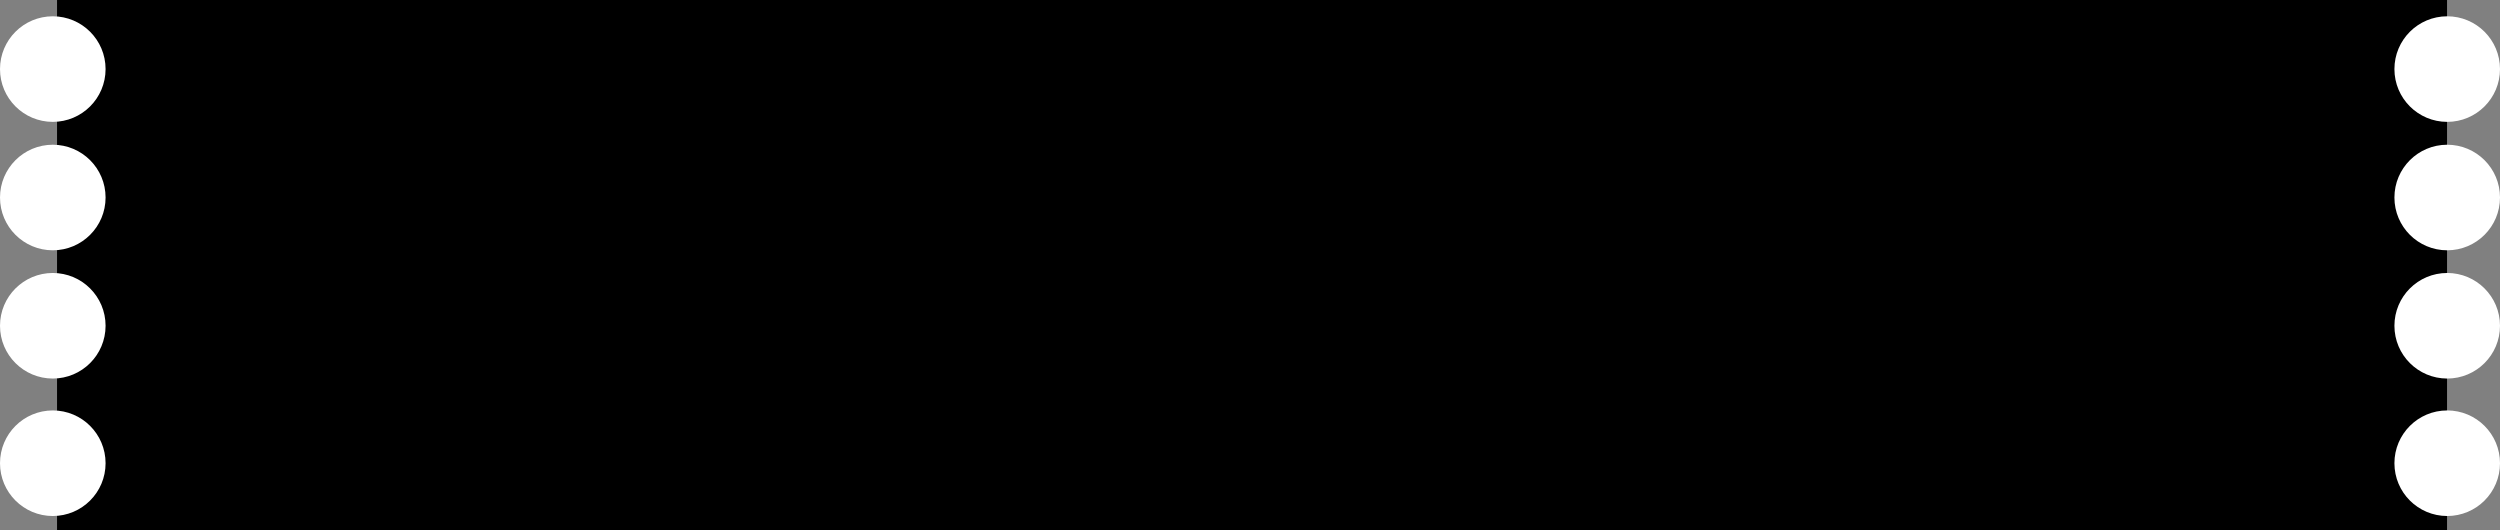 <svg id="Layer_1" data-name="Layer 1" xmlns="http://www.w3.org/2000/svg" viewBox="0 0 141.13 29.93"><rect x="0" y="0" width="141.13" height="29.93" fill="#808080" stroke="none"/><title>coup_b</title><rect x="3.22" width="134.92" height="29.93"/><circle fill="#fff" cx="138.15" cy="3.9" r="2.98"/><circle fill="#fff" cx="138.15" cy="11.15" r="2.98"/><circle fill="#fff" cx="138.15" cy="18.39" r="2.98"/><circle fill="#fff" cx="138.15" cy="26.15" r="2.98"/><circle fill="#fff" cx="2.98" cy="3.9" r="2.98"/><circle fill="#fff" cx="2.98" cy="11.15" r="2.98"/><circle fill="#fff" cx="2.98" cy="18.39" r="2.98"/><circle fill="#fff" cx="2.98" cy="26.15" r="2.98"/></svg>